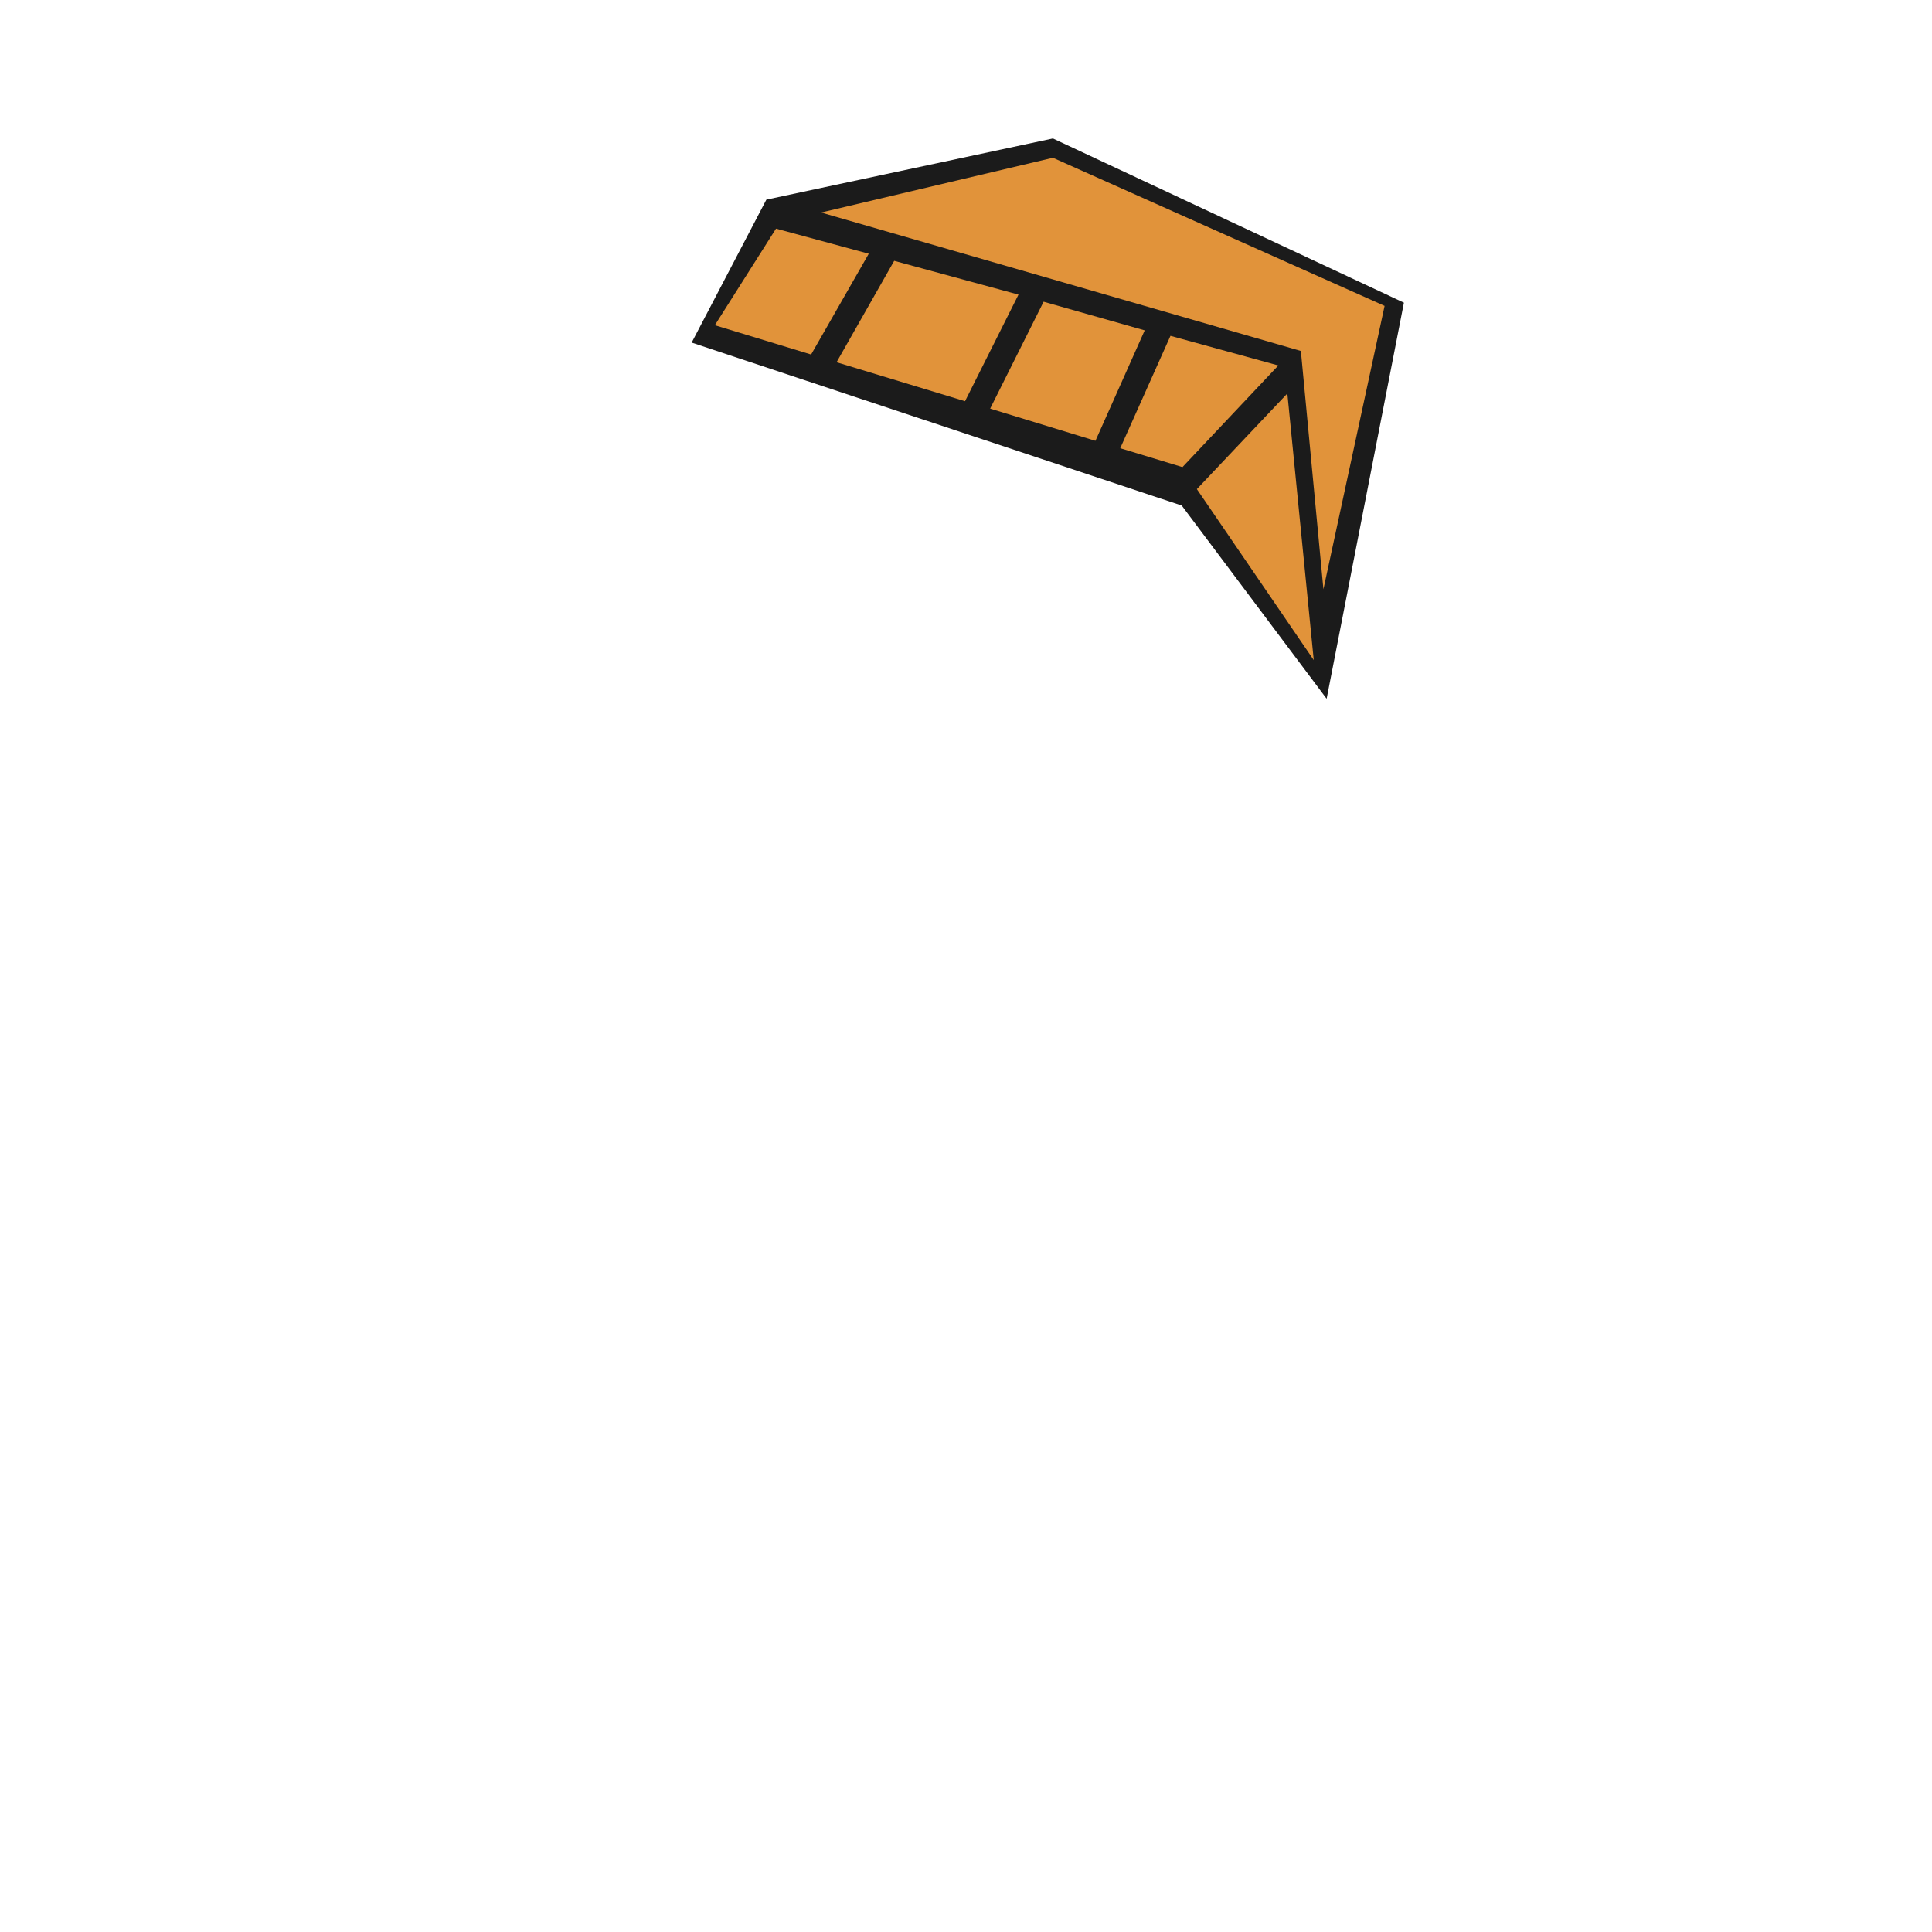 <svg id="Hat" xmlns="http://www.w3.org/2000/svg" viewBox="0 0 600 600"><defs><style>.cls-1{fill:#1b1b1b;}.cls-2{fill:#e1933a;}</style></defs><title>Pepe</title><polygon class="cls-1" points="436 94 327 43 238 62 214.8 106.4 367 157 412 217 436 94"/><polygon class="cls-2" points="255 66 404 109 411 183 430 95 327 49 255 66"/><polygon class="cls-2" points="355.5 102.6 324.1 93.7 307.5 126.9 340.2 136.9 355.5 102.6"/><polygon class="cls-2" points="277.7 81 259.8 112.5 299.7 124.6 316.3 91.5 277.7 81"/><polygon class="cls-2" points="399.8 122.2 371.7 151.9 408 205 399.8 122.2"/><polygon class="cls-2" points="363.5 104.3 347.9 139.2 367 145 367.1 145.2 397 113.5 363.5 104.3"/><polygon class="cls-2" points="269.8 78.8 241 71 222 101 251.9 110.1 269.8 78.8"/></svg>